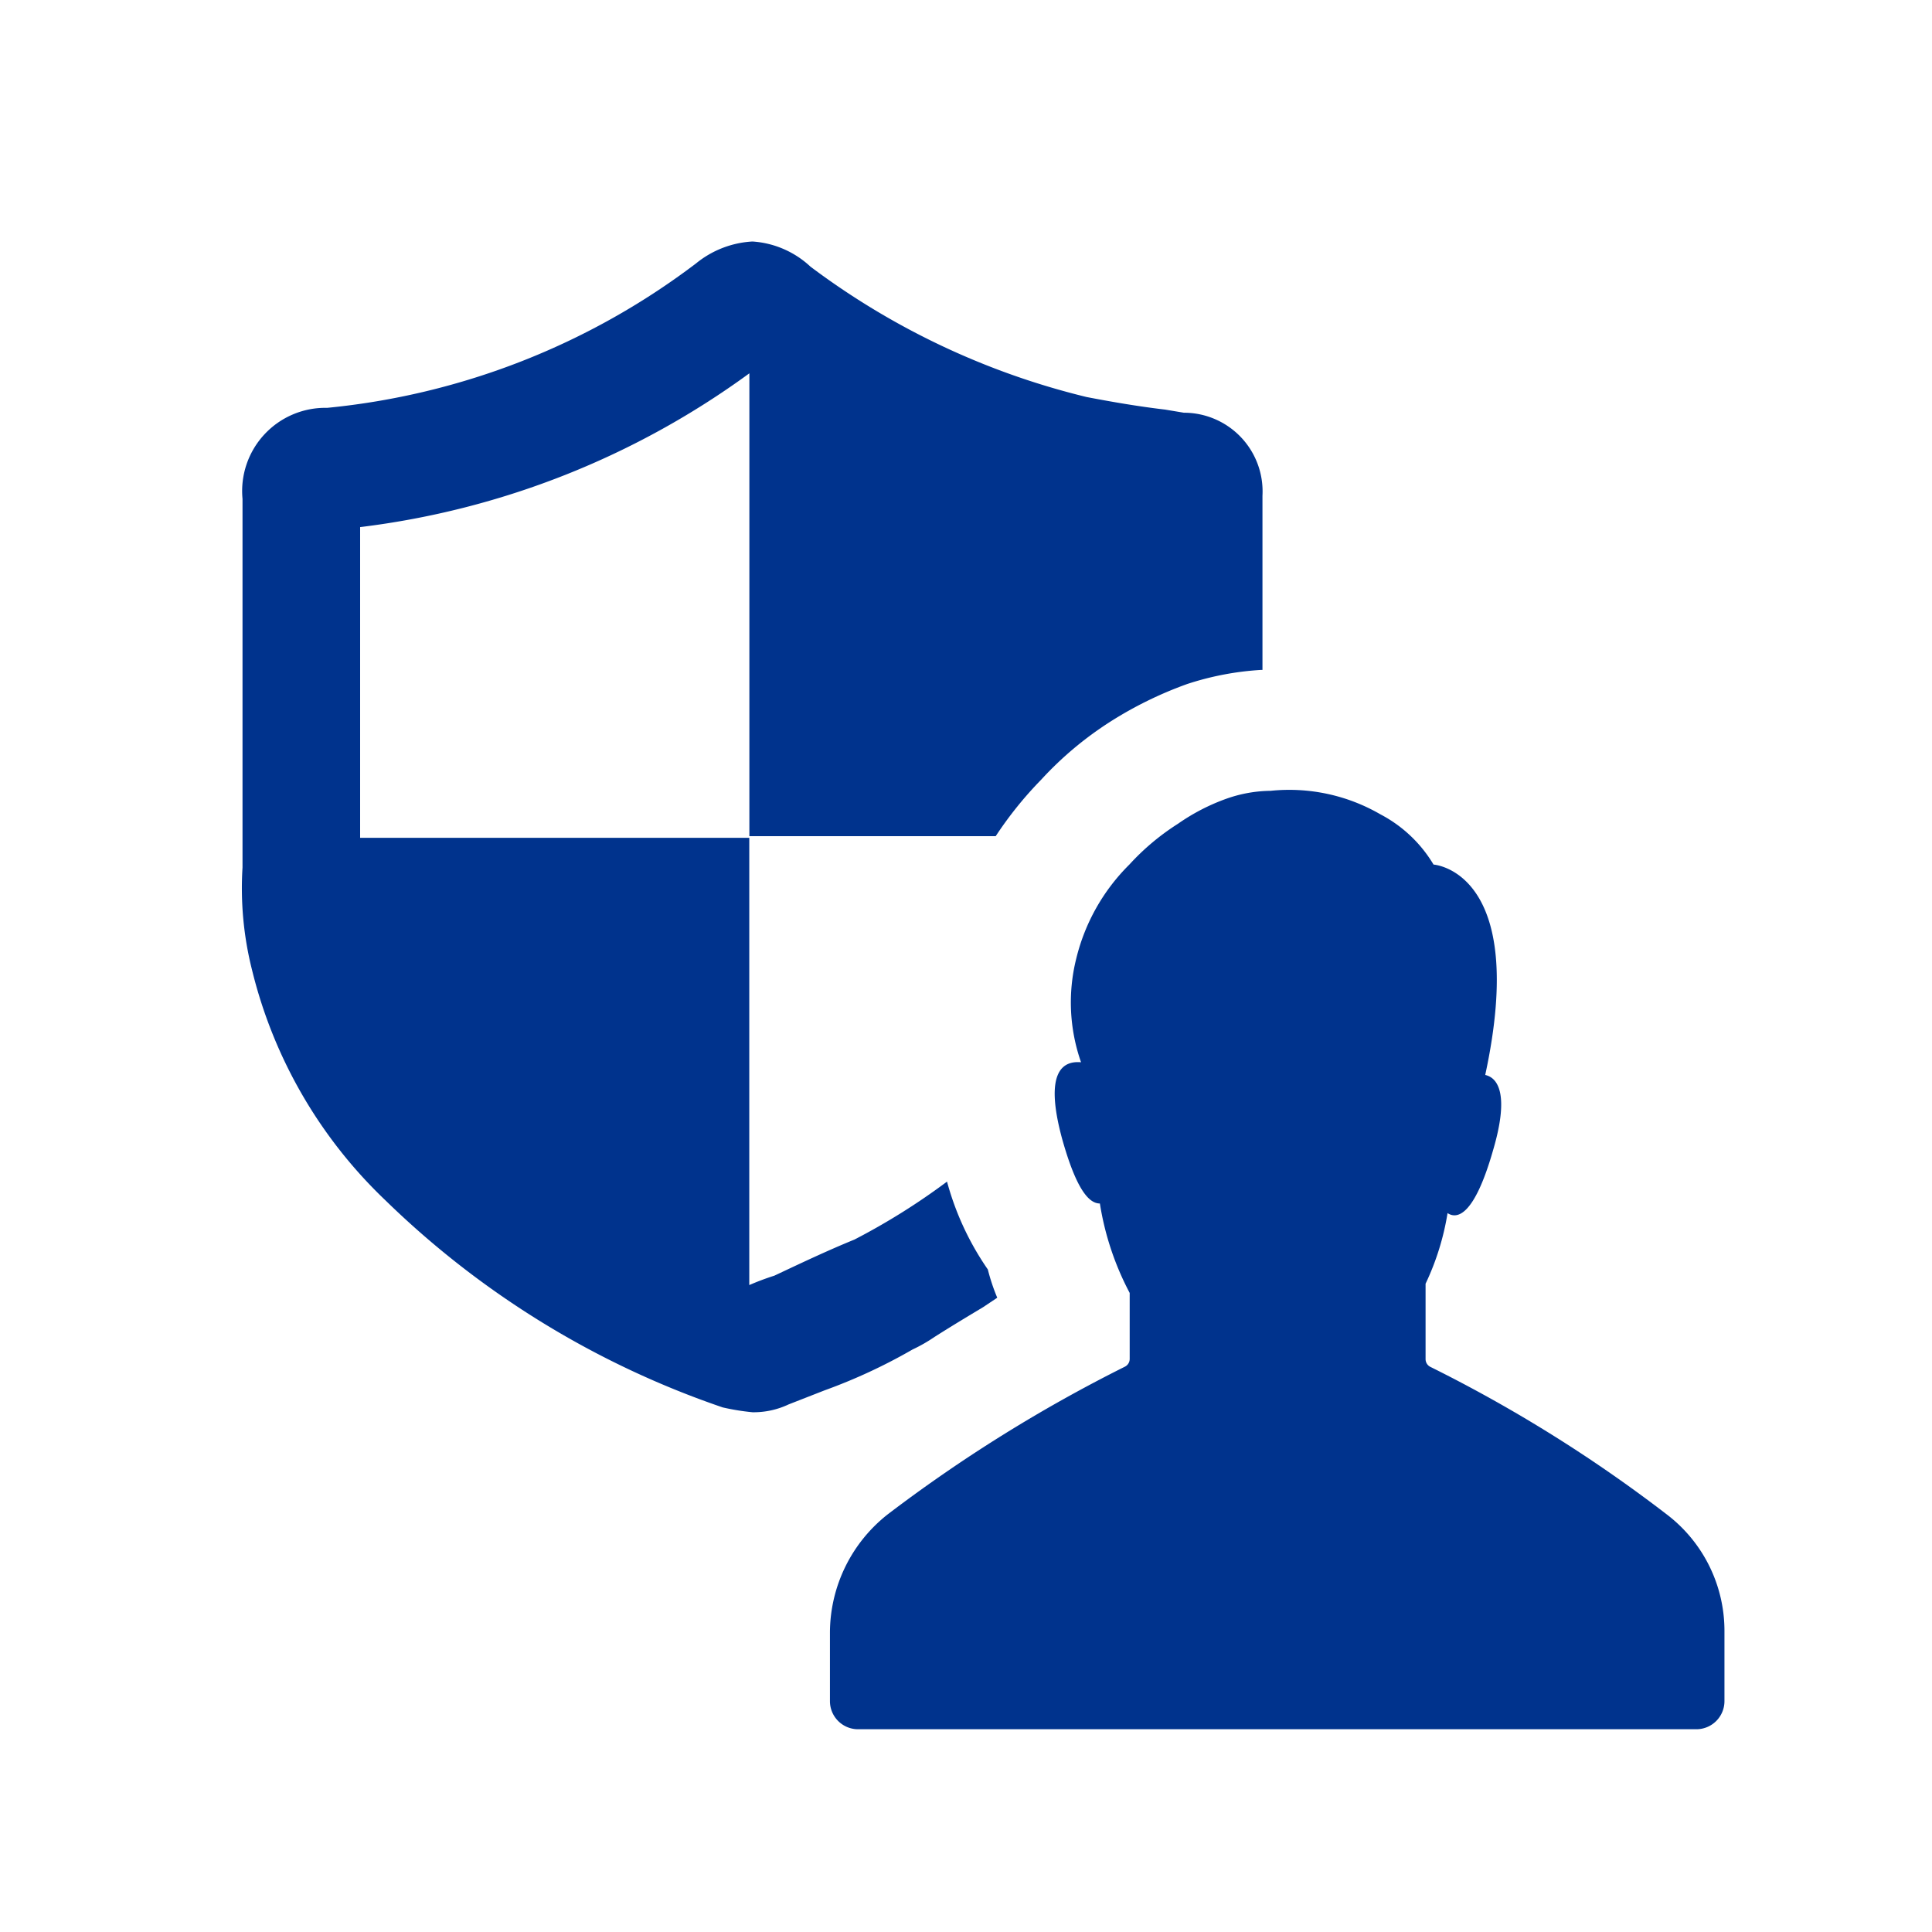 <svg id="Ic_adminuserbo" xmlns="http://www.w3.org/2000/svg" width="40" height="40" viewBox="0 0 40 40">
  <g id="noun_admin_371299" transform="translate(2.262 2.4)">
    <path id="Trazado_83875" data-name="Trazado 83875" d="M23.876,7.863V11.47h-.032a6.049,6.049,0,0,0-1.527.292,8.019,8.019,0,0,0-1.592.78,7.2,7.2,0,0,0-1.43,1.2,7.825,7.825,0,0,0-.942,1.17h-5.1V5.329A17.181,17.181,0,0,1,5.194,8.513v6.433h8.057v9.26a5.39,5.39,0,0,1,.52-.195c.552-.26,1.1-.52,1.657-.747a13.766,13.766,0,0,0,1.917-1.2,5.9,5.9,0,0,0,.845,1.819,4.115,4.115,0,0,0,.195.585l-.292.195c-.325.195-.65.39-1.007.617a3.247,3.247,0,0,1-.455.26,11.4,11.4,0,0,1-1.819.845l-.747.292a1.694,1.694,0,0,1-.747.162,4.813,4.813,0,0,1-.617-.1,18.618,18.618,0,0,1-6.985-4.289,9.8,9.8,0,0,1-2.762-4.776,6.922,6.922,0,0,1-.195-2.112V7.928A1.723,1.723,0,0,1,4.512,6.044a15.046,15.046,0,0,0,7.635-2.989,2.024,2.024,0,0,1,1.17-.455,1.942,1.942,0,0,1,1.2.52,15.669,15.669,0,0,0,5.718,2.7c.52.1,1.072.195,1.624.26l.39.065A1.629,1.629,0,0,1,23.876,7.863ZM27.418,15.5a2.787,2.787,0,0,0-1.1-1.04,3.764,3.764,0,0,0-2.274-.487,2.819,2.819,0,0,0-.91.162h0a4.237,4.237,0,0,0-1.007.52,4.968,4.968,0,0,0-1.007.845,4.106,4.106,0,0,0-1.1,1.949,3.741,3.741,0,0,0,.1,2.144c-.357-.032-.78.162-.39,1.592.292,1.04.552,1.332.78,1.332a5.923,5.923,0,0,0,.617,1.852v1.365a.179.179,0,0,1-.1.162,30.861,30.861,0,0,0-4.906,3.054,3.126,3.126,0,0,0-1.2,2.437v1.43a.582.582,0,0,0,.585.585h17.35a.582.582,0,0,0,.585-.585v-1.43a3.031,3.031,0,0,0-1.2-2.437A29.664,29.664,0,0,0,27.353,25.9a.179.179,0,0,1-.1-.162v-1.56a5.392,5.392,0,0,0,.455-1.462c.195.13.552.065.942-1.3.325-1.1.13-1.495-.162-1.56C29.4,15.628,27.418,15.5,27.418,15.5Z" fill="#00338d"/>
  </g>
  <rect id="Rectángulo_9073" data-name="Rectángulo 9073" width="40" height="40" fill="none"/>
</svg>
